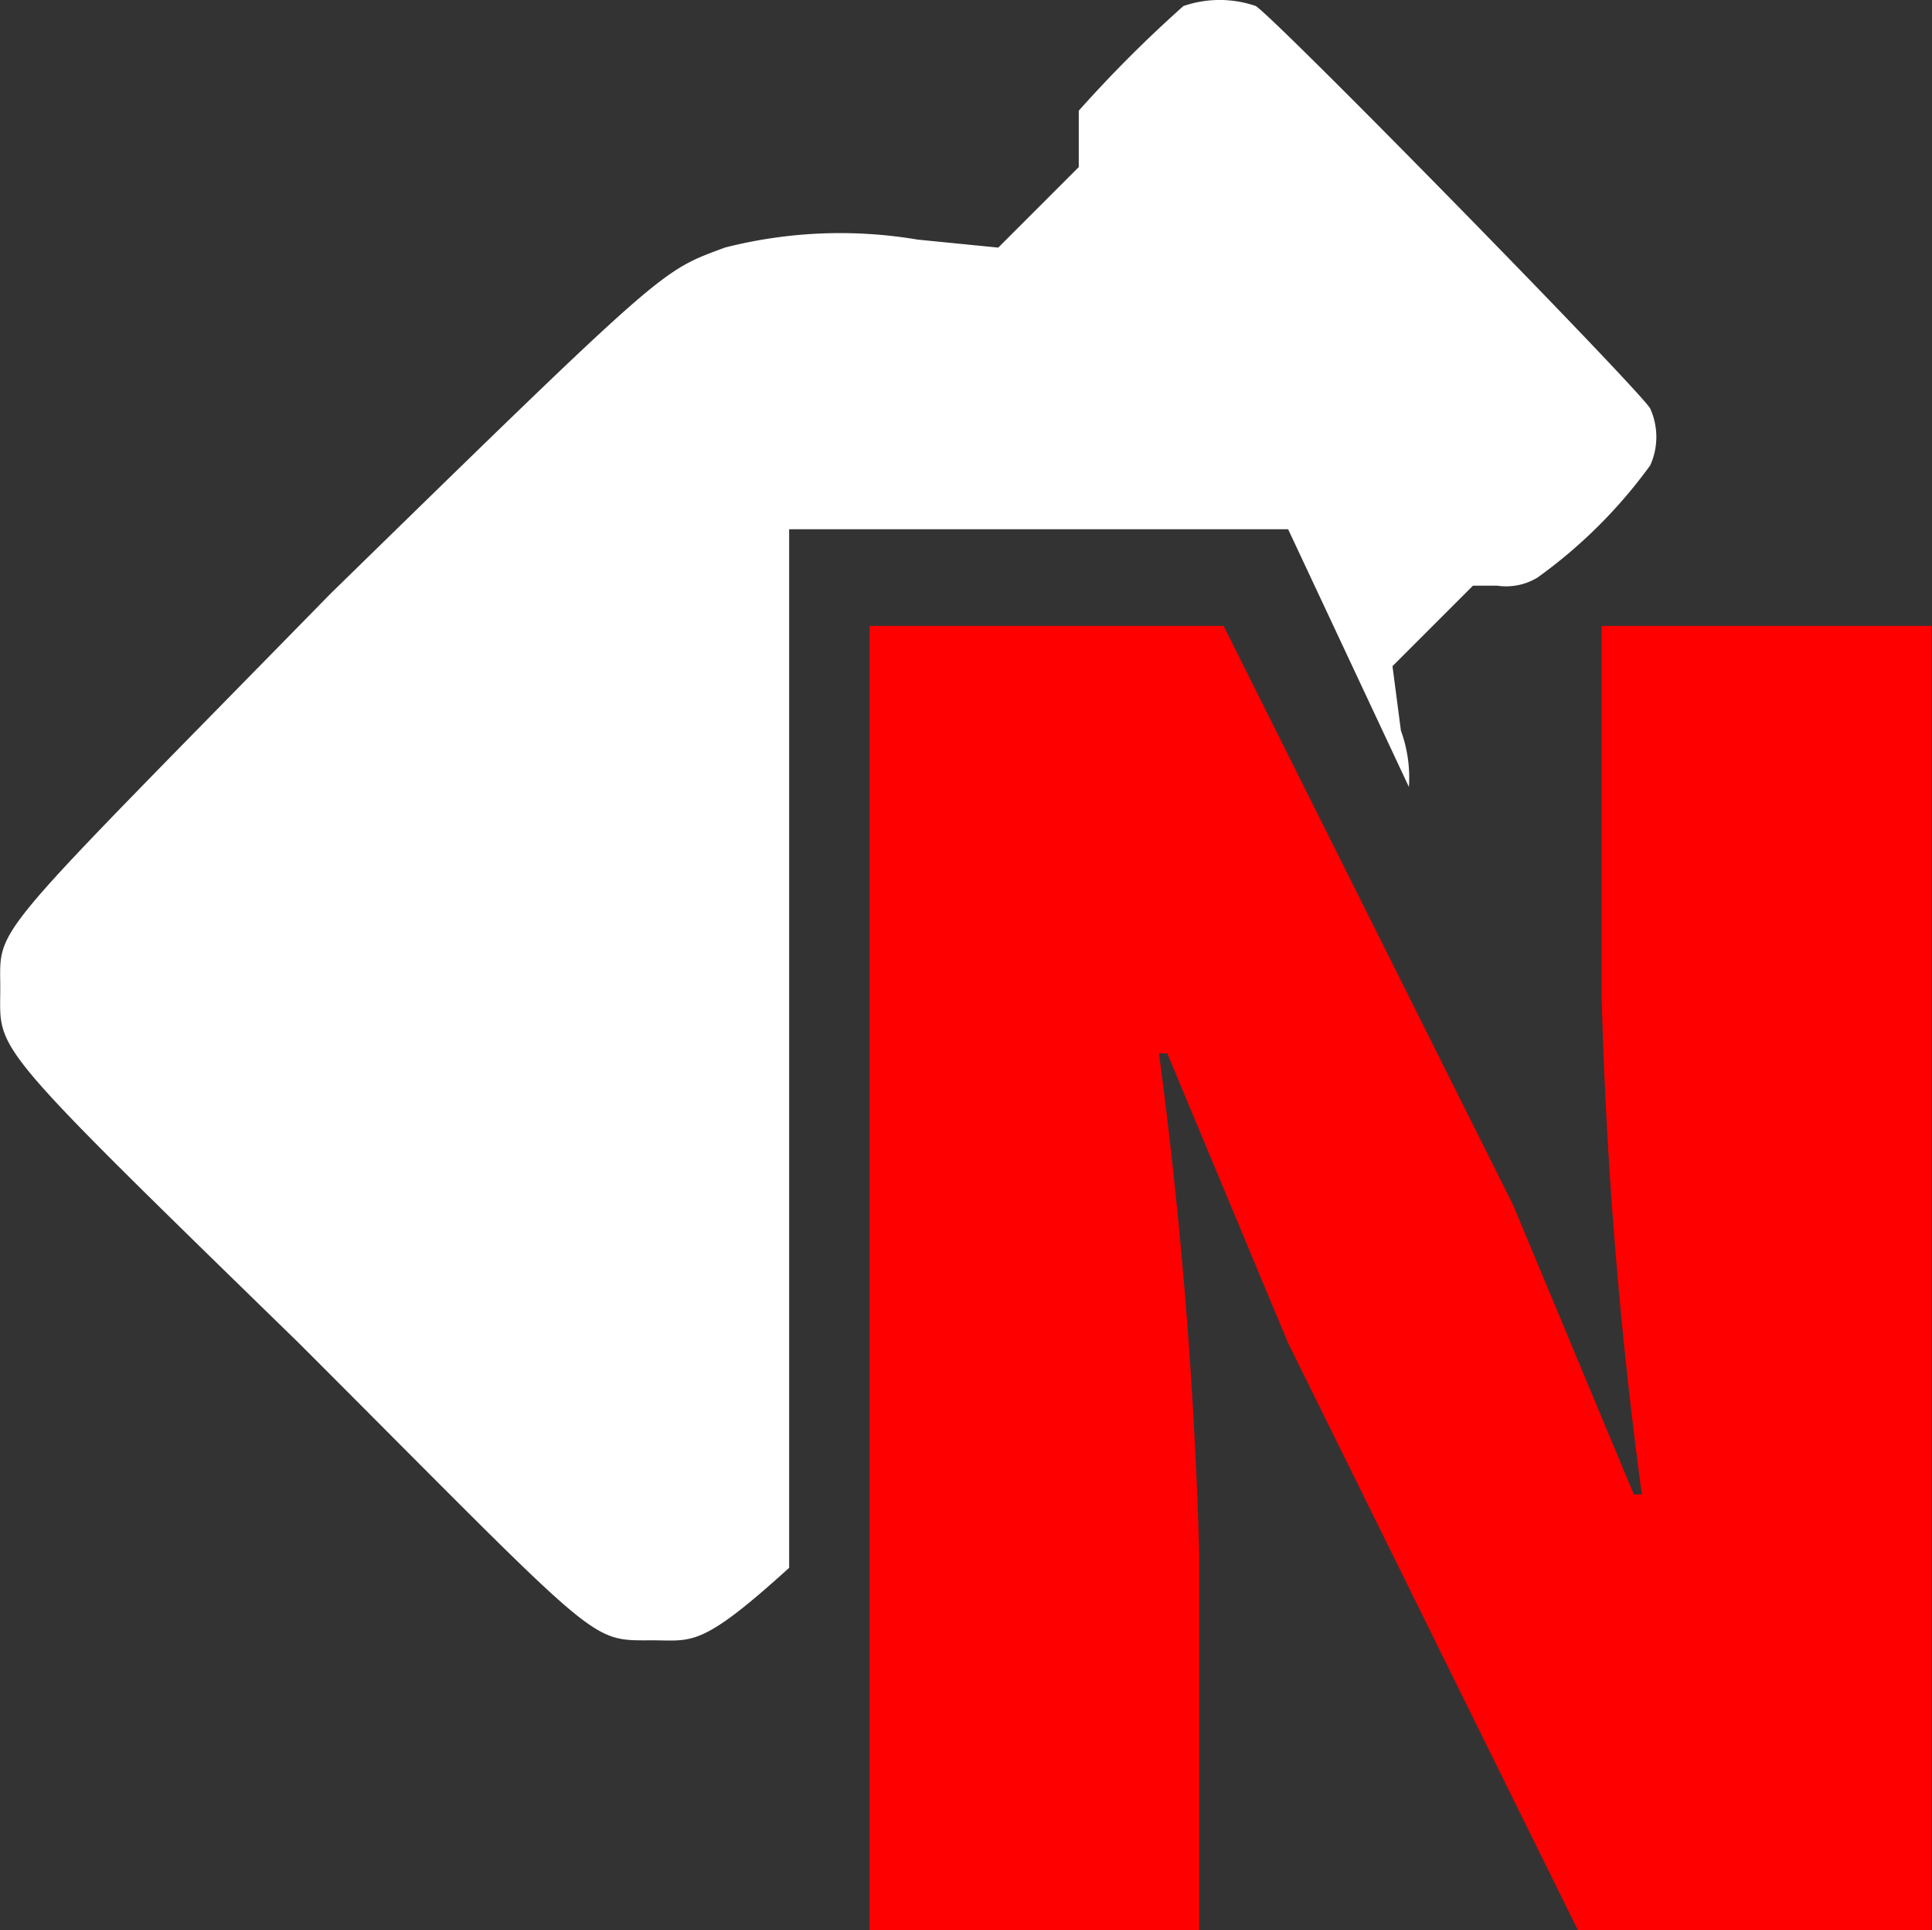 <svg id="n" xmlns="http://www.w3.org/2000/svg" width="14.016" height="14" viewBox="0 0 14.016 14">
  <rect x="0" y="0" width="14.016" height="14" fill="#333333" stroke="none"/>
  <path id="Path_20" data-name="Path 20" d="M3.9,24" transform="translate(-1.622 -10)" fill="#ee1c4e"/>
  <g id="Group_13" data-name="Group 13" transform="translate(0 0)">
    <g id="Group_12" data-name="Group 12" transform="translate(6.308 4.54)">
      <path id="Path_21" data-name="Path 21" d="M10.8,7.8h2.569l2.1,4.2.876,2.1h.058a33.686,33.686,0,0,1-.292-3.62V7.8h2.394v9.46H15.939L13.836,13l-.876-2.1H12.9a34.964,34.964,0,0,1,.292,3.62V17.26H10.8Z" transform="translate(-10.8 -7.8)" fill="red"/>
    </g>
    <path id="Path_22" data-name="Path 22" d="M11.97,2.989c-.058-.117-2.686-2.8-2.861-2.92a.805.805,0,0,0-.526,0,9.3,9.3,0,0,0-.759.759v.409l-.292.292-.292.292-.584-.058a3.381,3.381,0,0,0-1.4.058c-.467.175-.409.117-2.861,2.511C-.118,6.9,0,6.726,0,7.193s-.117.35,2.161,2.569c2.219,2.219,2.1,2.161,2.569,2.161.292,0,.35.058.993-.526V3.864h3.62l.876,1.869a.994.994,0,0,0-.058-.409L10.1,4.857l.292-.292.292-.292h.175a.438.438,0,0,0,.292-.058A3.6,3.6,0,0,0,11.97,3.4.5.5,0,0,0,11.97,2.989Z" transform="translate(0.002 -0.025)" fill="#fff"/>
  </g>
</svg>
